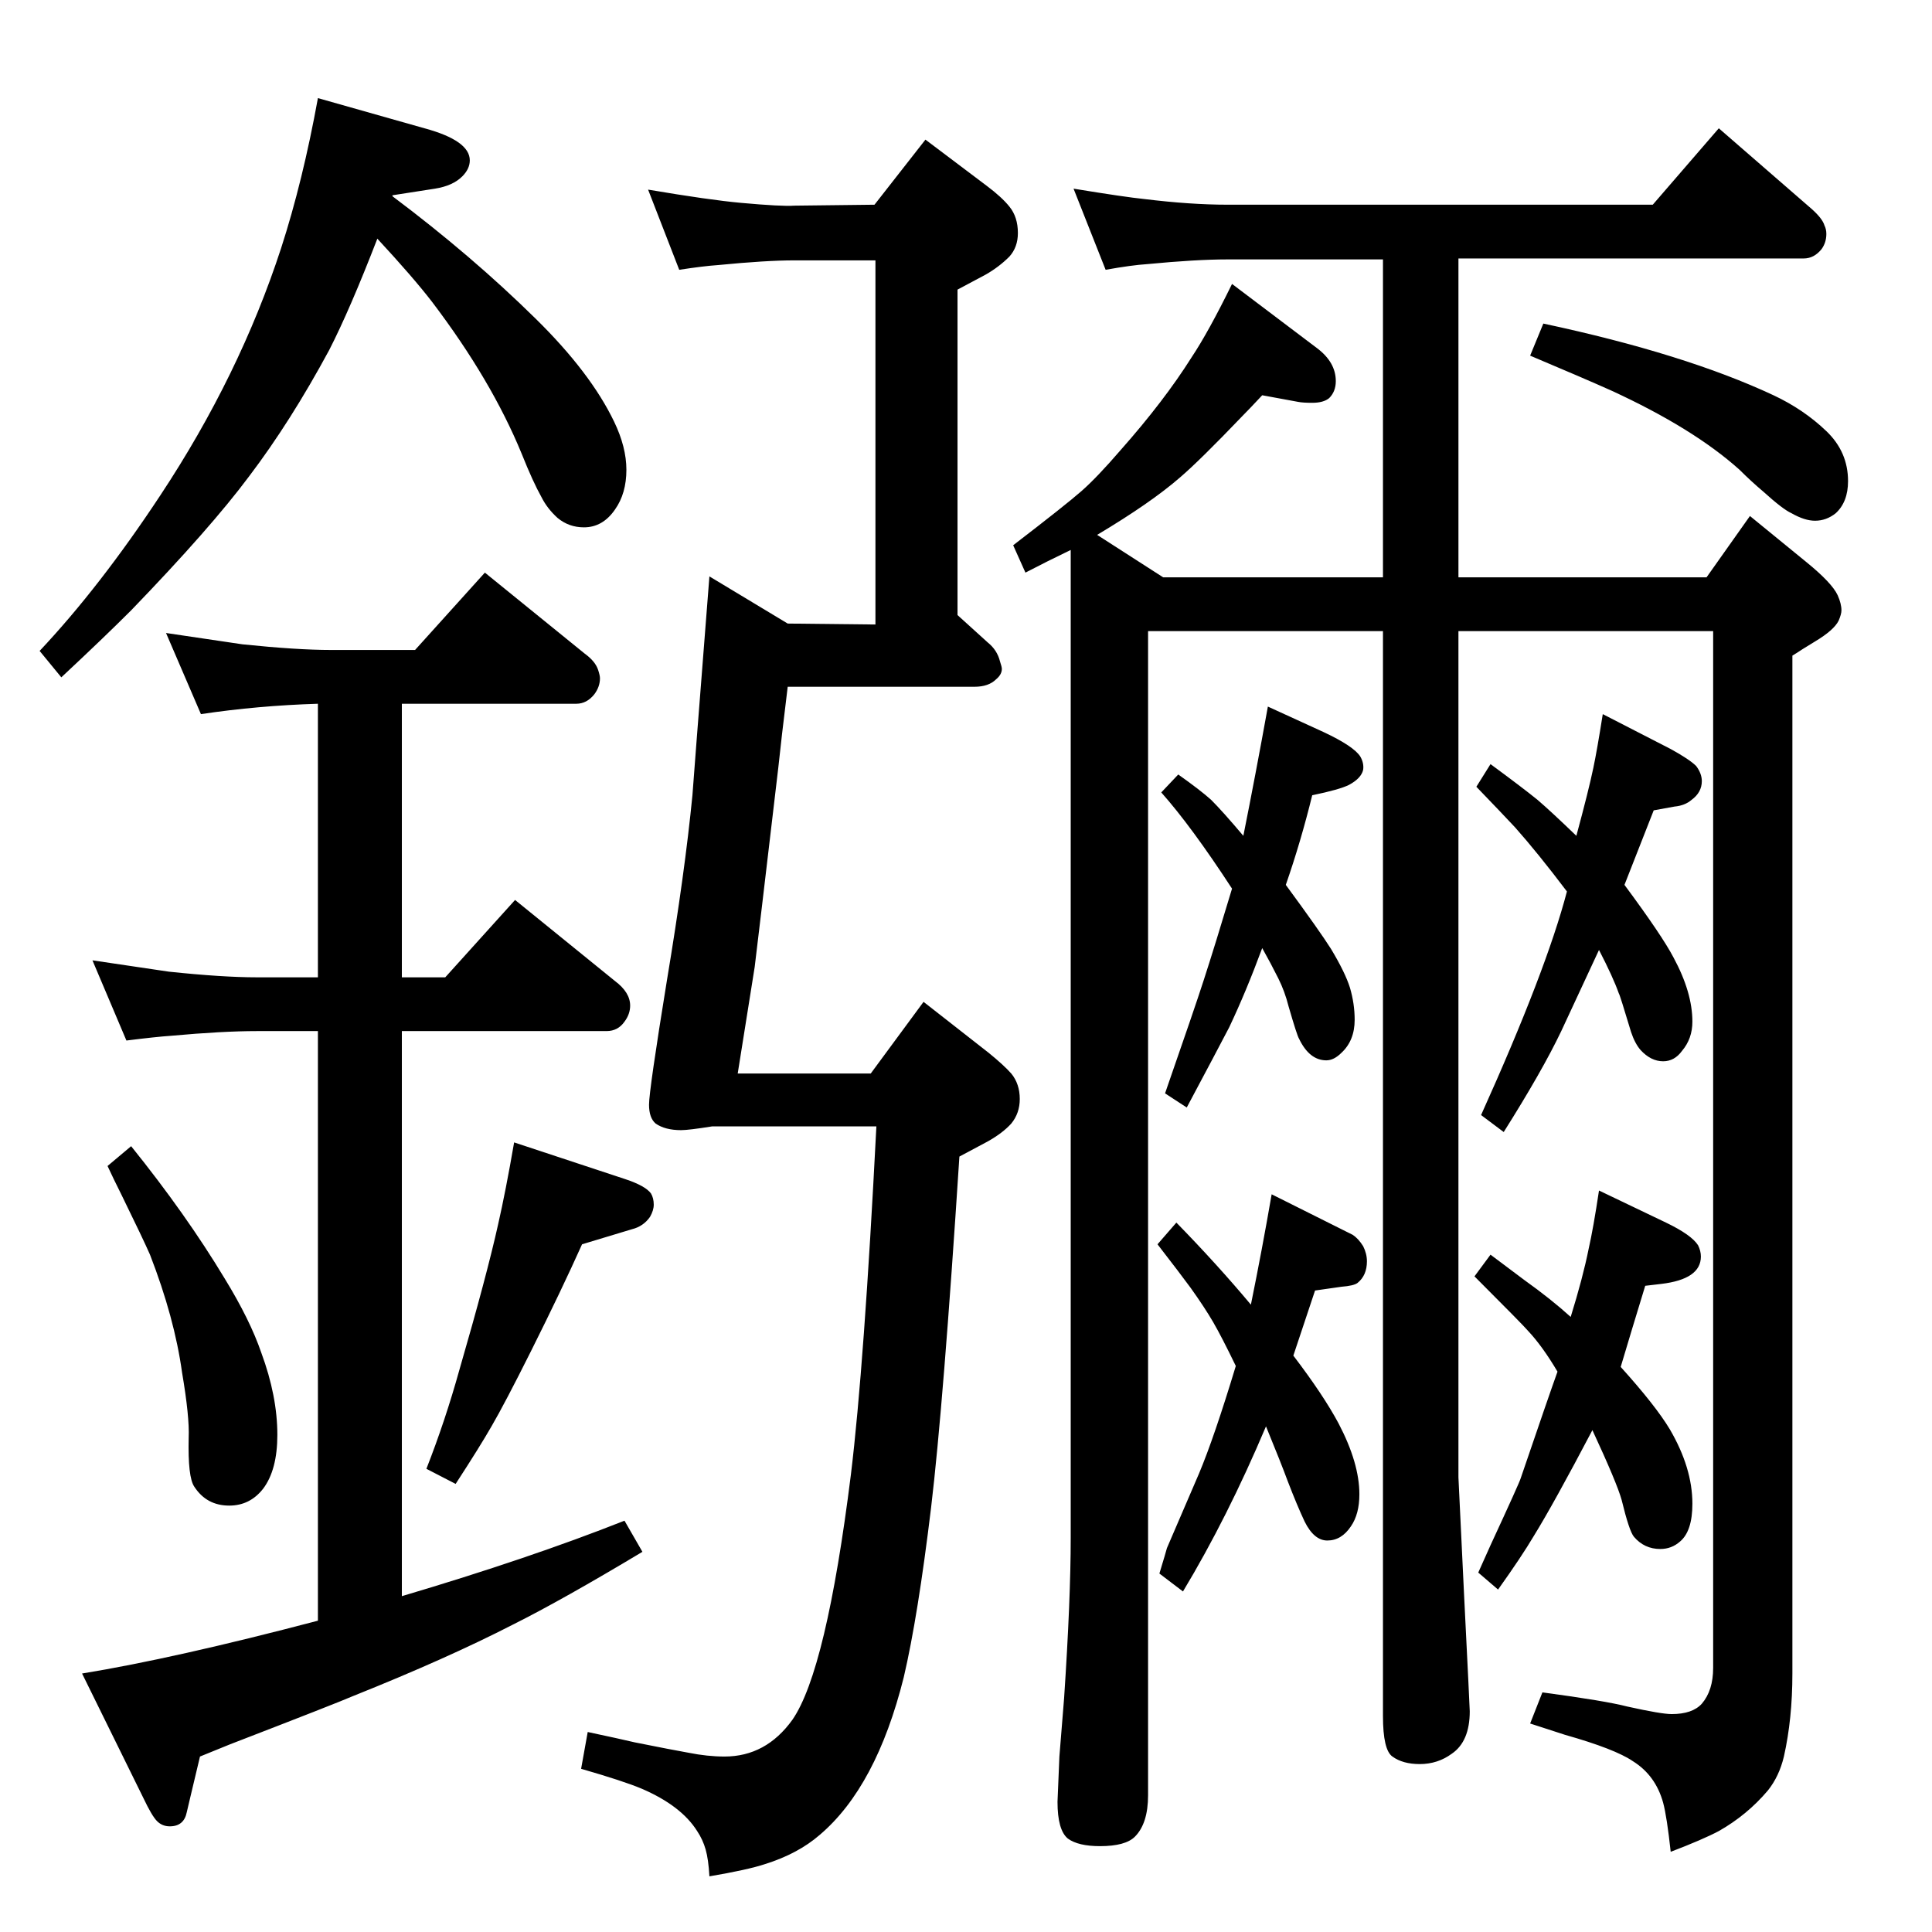 <?xml version="1.0" standalone="no"?>
<!DOCTYPE svg PUBLIC "-//W3C//DTD SVG 1.1//EN" "http://www.w3.org/Graphics/SVG/1.1/DTD/svg11.dtd" >
<svg xmlns="http://www.w3.org/2000/svg" xmlns:xlink="http://www.w3.org/1999/xlink" version="1.1" viewBox="0 -339 2048 2048">
  <g transform="matrix(1 0 0 -1 0 1709)">
   <path fill="currentColor"
d="M416 1840q84 -63 152 -130q58 -57 83 -109q13 -27 13 -51q0 -25 -12 -42q-13 -19 -33 -19q-16 0 -28 10q-11 10 -17 22q-9 16 -21 46q-32 78 -95 161q-20 26 -58 67q-29 -75 -51 -118q-41 -76 -85 -134q-41 -55 -125 -142q-29 -29 -74 -71l-23 28q64 68 128 165
q84 127 128 262q23 71 39 159l113 -32q48 -13 48 -34q0 -9 -8 -17q-10 -10 -29 -13l-45 -7v-1zM337 330v625h-65q-36 0 -91 -5q-15 -1 -47 -5l-36 85q67 -10 81 -12q57 -6 93 -6h65v290q-64 -2 -124 -11l-37 86q60 -9 81 -12q58 -6 94 -6h89l74 82l106 -86q11 -8 14 -17
q2 -6 2 -9q0 -9 -6 -17q-8 -10 -19 -10h-185v-290h46l74 82l106 -86q16 -12 16 -26q0 -9 -6 -17q-7 -10 -19 -10h-217v-599q135 40 236 80l19 -33q-85 -51 -137 -77q-70 -36 -170 -76q-16 -7 -130 -51q-5 -2 -32 -13l-10 -42l-4 -17q-3 -15 -18 -15q-8 0 -13.5 5.5
t-14.5 24.5l-65 132q98 16 250 56zM139 833q58 -72 99 -140q27 -44 39 -79q17 -46 17 -87q0 -37 -15 -57q-14 -18 -36 -18q-24 0 -37 20q-7 10 -6 52q1 22 -7 69q-8 58 -34 125q-7 16 -30 63q-9 18 -15 31zM545 837l118 -39q21 -7 27 -15q3 -5 3 -12q0 -6 -4 -13
q-7 -10 -19 -13l-53 -16q-22 -49 -54 -113q-28 -56 -42 -80q-12 -21 -38 -61l-31 16q20 51 35 105q29 100 41 154q8 35 17 87zM752 59q-1 18 -4 28.5t-9 19.5q-17 27 -59 45q-19 8 -64 21l7 39q33 -7 50 -11q40 -8 57 -11q20 -4 38 -4q44 0 72 39q36 52 62 260
q14 115 27 369h-174q-25 -4 -33 -4q-17 0 -27 7q-7 6 -7 20q0 15 19 132q19 114 27 196q0 2 18 232l83 -50l93 -1v386h-86q-30 0 -81 -5q-15 -1 -41 -5l-33 85q65 -11 98 -14q44 -4 57 -3l85 1l54 69l65 -49q16 -12 24 -22q9 -11 9 -28q0 -15 -9 -25q-11 -11 -25 -19
q-13 -7 -30 -16v-345l32 -29q10 -8 13 -20q2 -6 2 -8q0 -6 -6 -11q-8 -8 -23 -8h-198q-7 -57 -10 -86q-22 -187 -25 -211q-6 -38 -18 -113h141l56 76l69 -54q16 -13 24 -22q9 -11 9 -27q0 -15 -9 -26q-9 -10 -25 -19q-13 -7 -30 -16q-17 -263 -30 -372q-14 -116 -29 -180
q-29 -116 -89 -167q-23 -20 -58 -31q-18 -6 -59 -13zM1318 1162q13 65 26 137l59 -27q32 -15 39 -26q4 -7 3 -14q-2 -9 -15 -16q-10 -5 -39 -11q-12 -49 -28 -95q36 -49 48 -68q15 -25 20 -41q5 -17 5 -34q0 -22 -14 -35q-8 -8 -16 -8q-18 0 -29 23q-2 3 -11 34
q-4 16 -11 30q-8 16 -17 32q-17 -46 -35 -84q-13 -25 -45 -85l-23 15q32 92 41 120q12 37 30 97q-43 66 -75 102l18 19q24 -17 35 -27q12 -12 34 -38zM1326 665q12 59 22 117l56 -28l30 -15q6 -4 11 -12q4 -8 4 -16q0 -15 -10 -23q-4 -3 -17 -4l-28 -4l-23 -69
q32 -42 48 -72q22 -42 22 -75q0 -21 -9 -34q-10 -15 -25 -15q-14 0 -24 20q-8 17 -18 43q-7 19 -23 58q-41 -97 -88 -175l-25 19q7 23 8 27l34 79q16 38 39 114q-15 31 -24 46.5t-24 36.5q-11 15 -35 46l20 23q43 -44 79 -87zM1699 1291l72 -37q20 -11 27 -18q6 -8 6 -16
q0 -12 -11 -20q-7 -6 -18 -7l-22 -4l-31 -79q40 -54 52 -77q20 -37 20 -68q0 -18 -11 -31q-8 -11 -20 -11q-13 0 -24 12q-6 7 -10 19q-12 40 -13 41q-6 17 -21 46q-27 -58 -40 -86q-20 -42 -61 -107l-24 18q69 153 91 237q-31 41 -55 68q-14 15 -41 43l15 24q34 -25 50 -38
q14 -12 41 -38q13 48 18 72q4 19 10 57zM1665 652q13 42 19 72q5 22 11 62l71 -34q27 -13 34 -24q3 -6 3 -12q0 -24 -42 -29l-17 -2q-15 -49 -26 -86q37 -41 52 -66q24 -41 24 -79q0 -29 -13 -40q-9 -8 -21 -8q-17 0 -28 13q-5 6 -13 39q-5 18 -31 74q-41 -78 -62 -112
q-13 -22 -38 -57l-21 18q9 20 13 29q31 67 32 71q30 88 39 113q-16 27 -31 43q-5 6 -57 58l17 23l36 -27q28 -20 49 -39zM1546 1379v-897l6 -125q6 -120 6 -123q0 -32 -19 -45q-15 -11 -34 -11q-18 0 -29 8q-10 7 -10 43v1150h-249v-1010v0v-224q0 -30 -14 -44
q-10 -10 -37 -10q-23 0 -34 8q-11 9 -11 39q0 1 2 48l5 62q7 105 7 170v1047q-25 -12 -48 -24l-13 29q56 43 72.5 57.5t41.5 43.5q46 52 75 98q18 27 43 78l90 -68q20 -15 20 -35q0 -11 -7 -18q-6 -5 -18 -5q-10 0 -15 1l-38 7q-14 -15 -21 -22q-45 -47 -66 -65
q-31 -27 -88 -61l70 -45h233v337h-165q-33 0 -85 -5q-16 -1 -44 -6l-34 86q55 -9 75 -11q49 -6 88 -6h451l70 81l99 -86q11 -10 13 -17q2 -4 2 -9q0 -9 -5 -16q-8 -10 -19 -10h-366v-338h263l46 65l60 -49q27 -22 33 -35q4 -9 4 -16q0 -4 -3 -11q-5 -10 -25 -22l-13 -8
q-6 -4 -11 -7v-1079q0 -48 -9 -88q-5 -21 -17 -36q-22 -26 -52 -43q-17 -9 -51 -22q-4 37 -8 52q-8 29 -32 44q-19 13 -72 28q-12 4 -37 12l13 33q67 -9 90 -15q36 -8 47 -8q22 0 32 11q12 14 12 38v1099h-270zM1636 1705q150 -32 244 -76q32 -15 56 -38q23 -22 23 -53
q0 -22 -13 -34q-10 -8 -22 -8q-11 0 -25 8q-9 4 -30 23q-13 11 -25 23q-49 44 -136 84q-29 13 -86 37z" />
  </g>

</svg>
